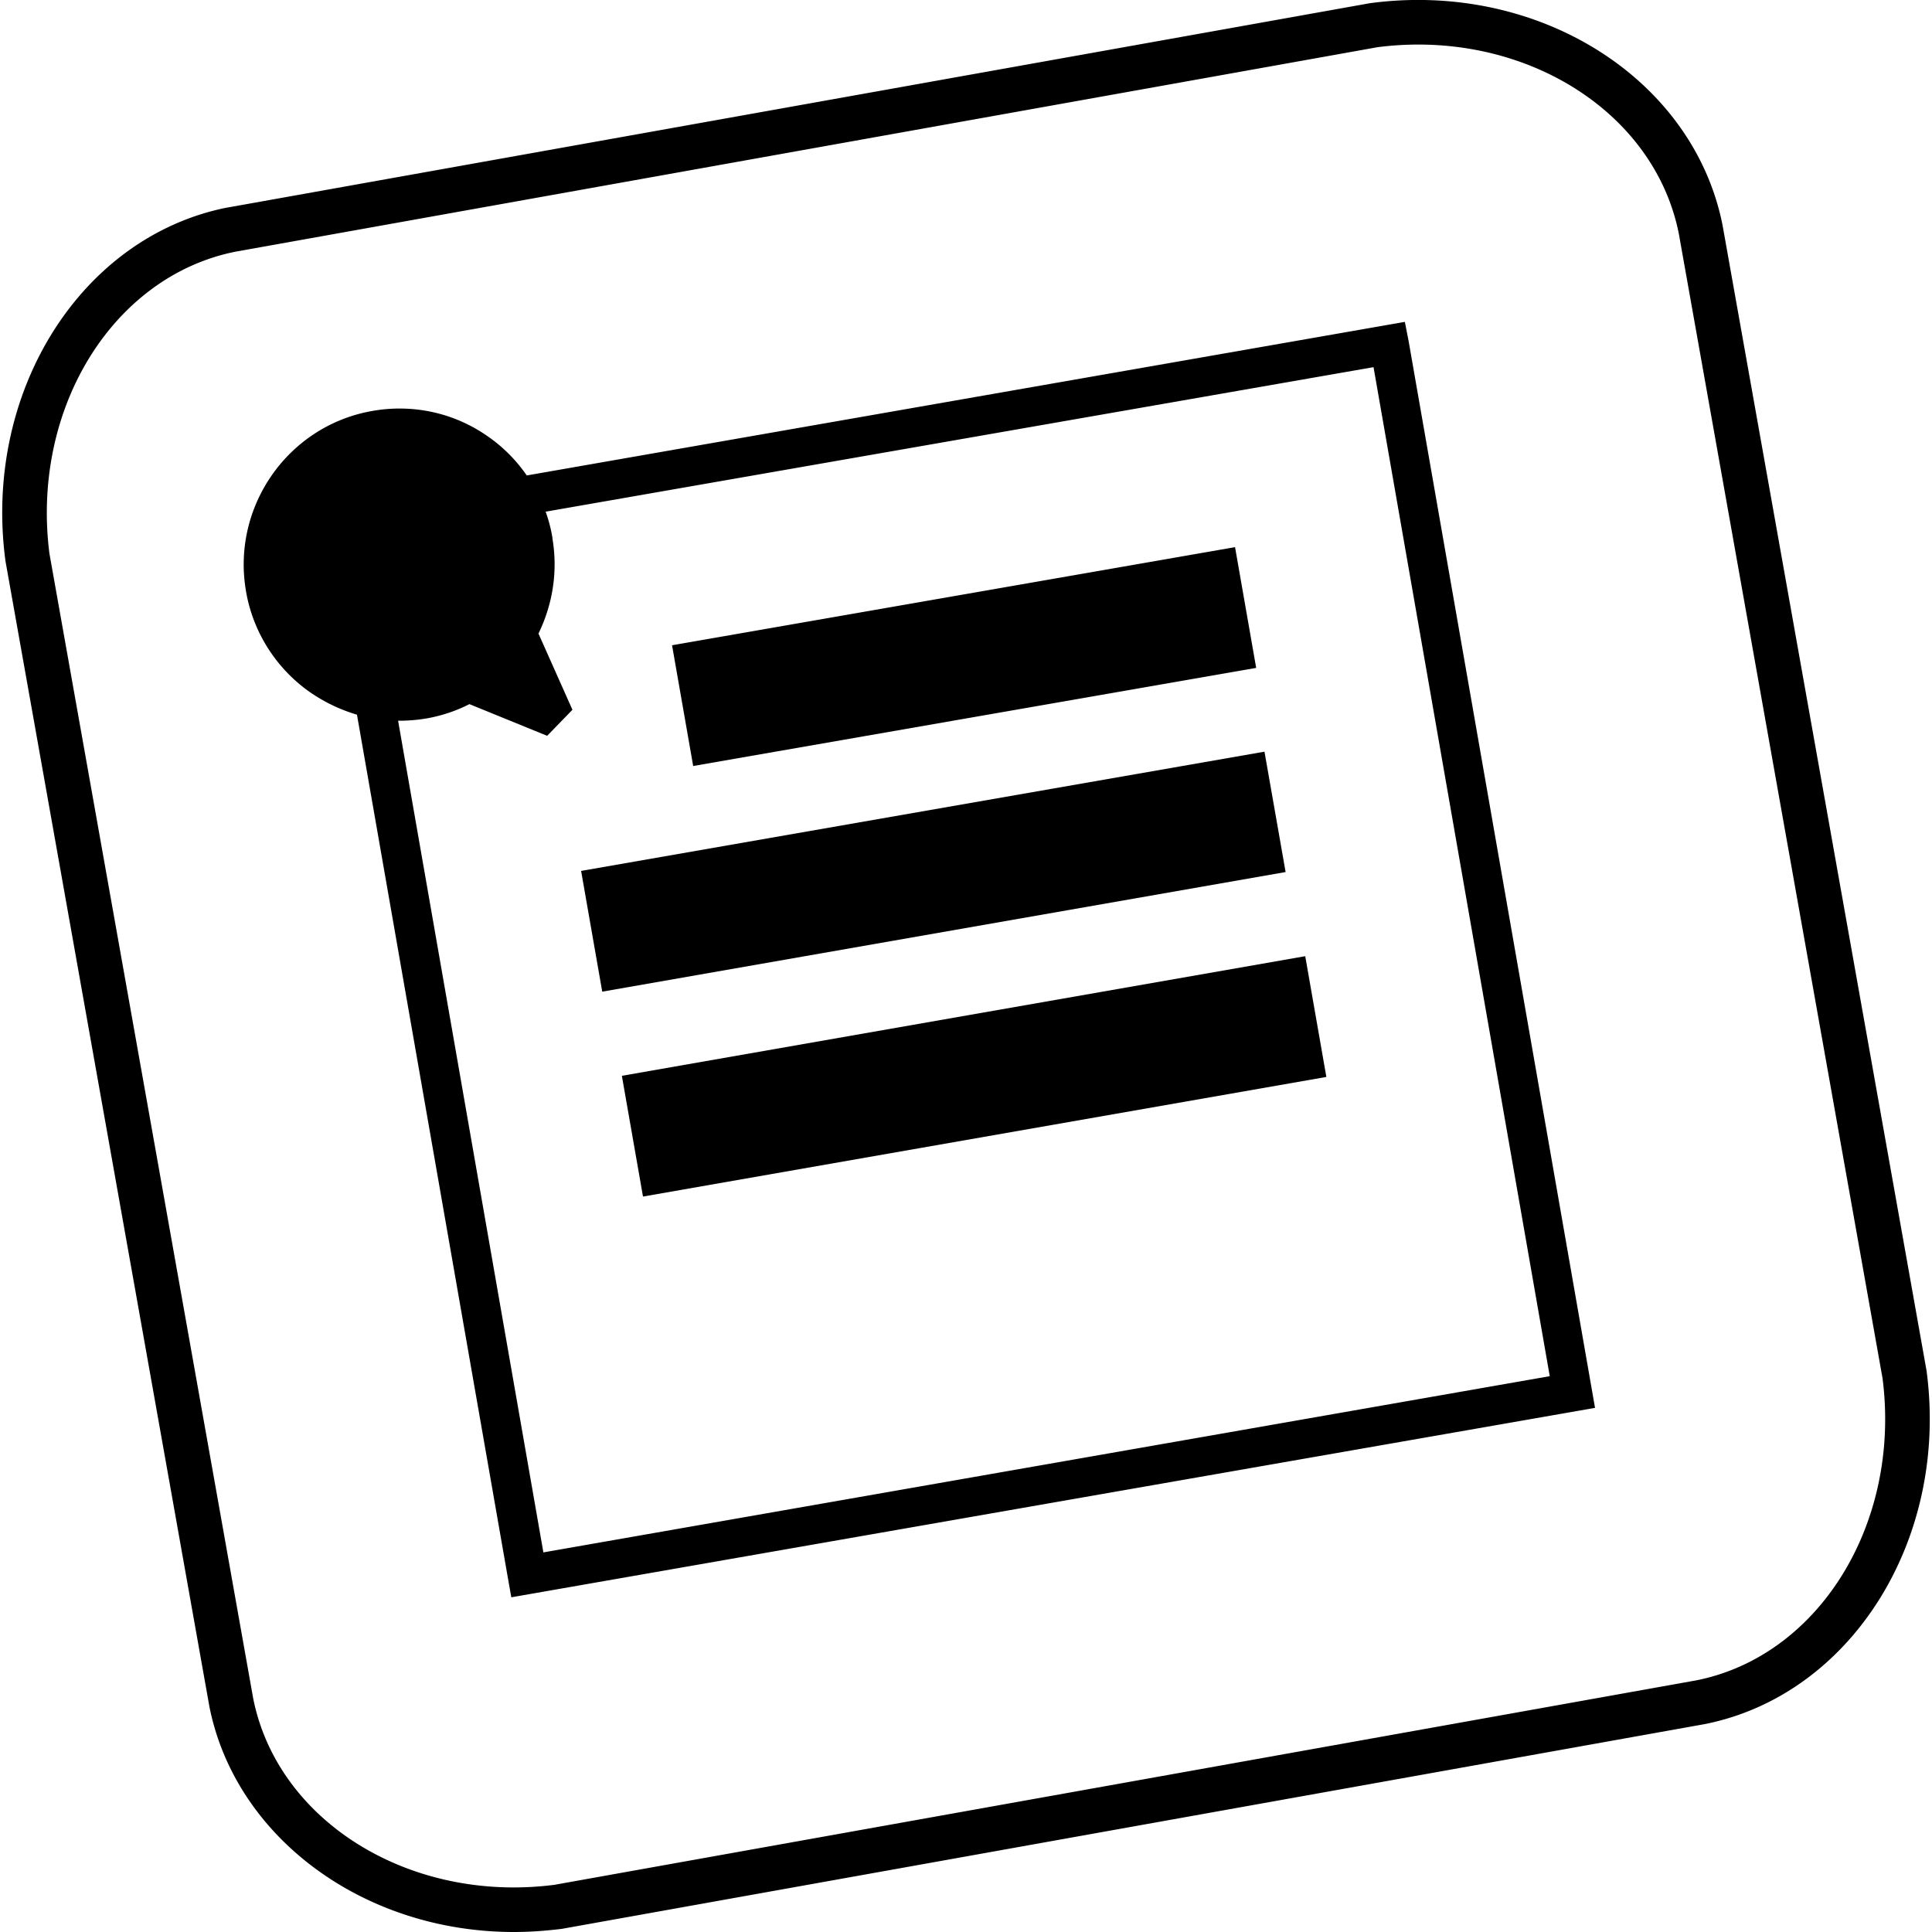 <svg xmlns="http://www.w3.org/2000/svg" xml:space="preserve" viewBox="0 0 512 512"><path d="m345.9 253.4 5.6 32-181.1 31.7-5.6-32zm-10.8-54.2L154 230.8l5.6 32 181.1-31.7zm-2.2-22.2-5.6-32-149.2 26 5.6 32zm40.4-86.6 49.4 282.7-287.2 50.2-.9-5.1-40-228.8c-4.4-1.3-8.6-3.3-12.5-6a41.17 41.17 0 0 1-16.8-26.1l-.1-.6c-3.9-22.4 11.1-43.9 33.5-47.8 10.8-1.9 21.8.5 30.8 6.9 4 2.8 7.4 6.3 10.1 10.2l232.7-40.7zm37.4 274.3L364 97.3l-219.4 38.3q1.2 3.3 1.8 6.9v.2c1.5 8.9 0 17.6-3.7 25.2l9 20.2-6.7 6.9-20.6-8.4c-3.5 1.8-7.4 3.1-11.4 3.8q-3.6.6-7.2.6h-.3L144 411.4zm41.1 92.2-303.1 54.3h-.1c-4.1.5-8.3.8-12.4.8-39.9 0-73.8-25.1-80.7-59.7L1.4 148.4v-.1C-4.4 103.7 21.5 62.7 60.2 55h.1L363.3.8h.1c44.5-5.8 85.4 20.1 93.1 58.9l54.1 303.8v.1c5.8 44.6-20.1 85.6-58.8 93.3m47.1-91.6-54-303.4c-6.5-32.6-41.5-54.3-79.8-49.4L62.4 66.7c-32.5 6.5-54.2 41.6-49.3 80l54 303.4c6.5 32.6 41.5 54.3 79.8 49.4l302.7-54.2c32.5-6.5 54.2-41.6 49.3-80"/></svg>